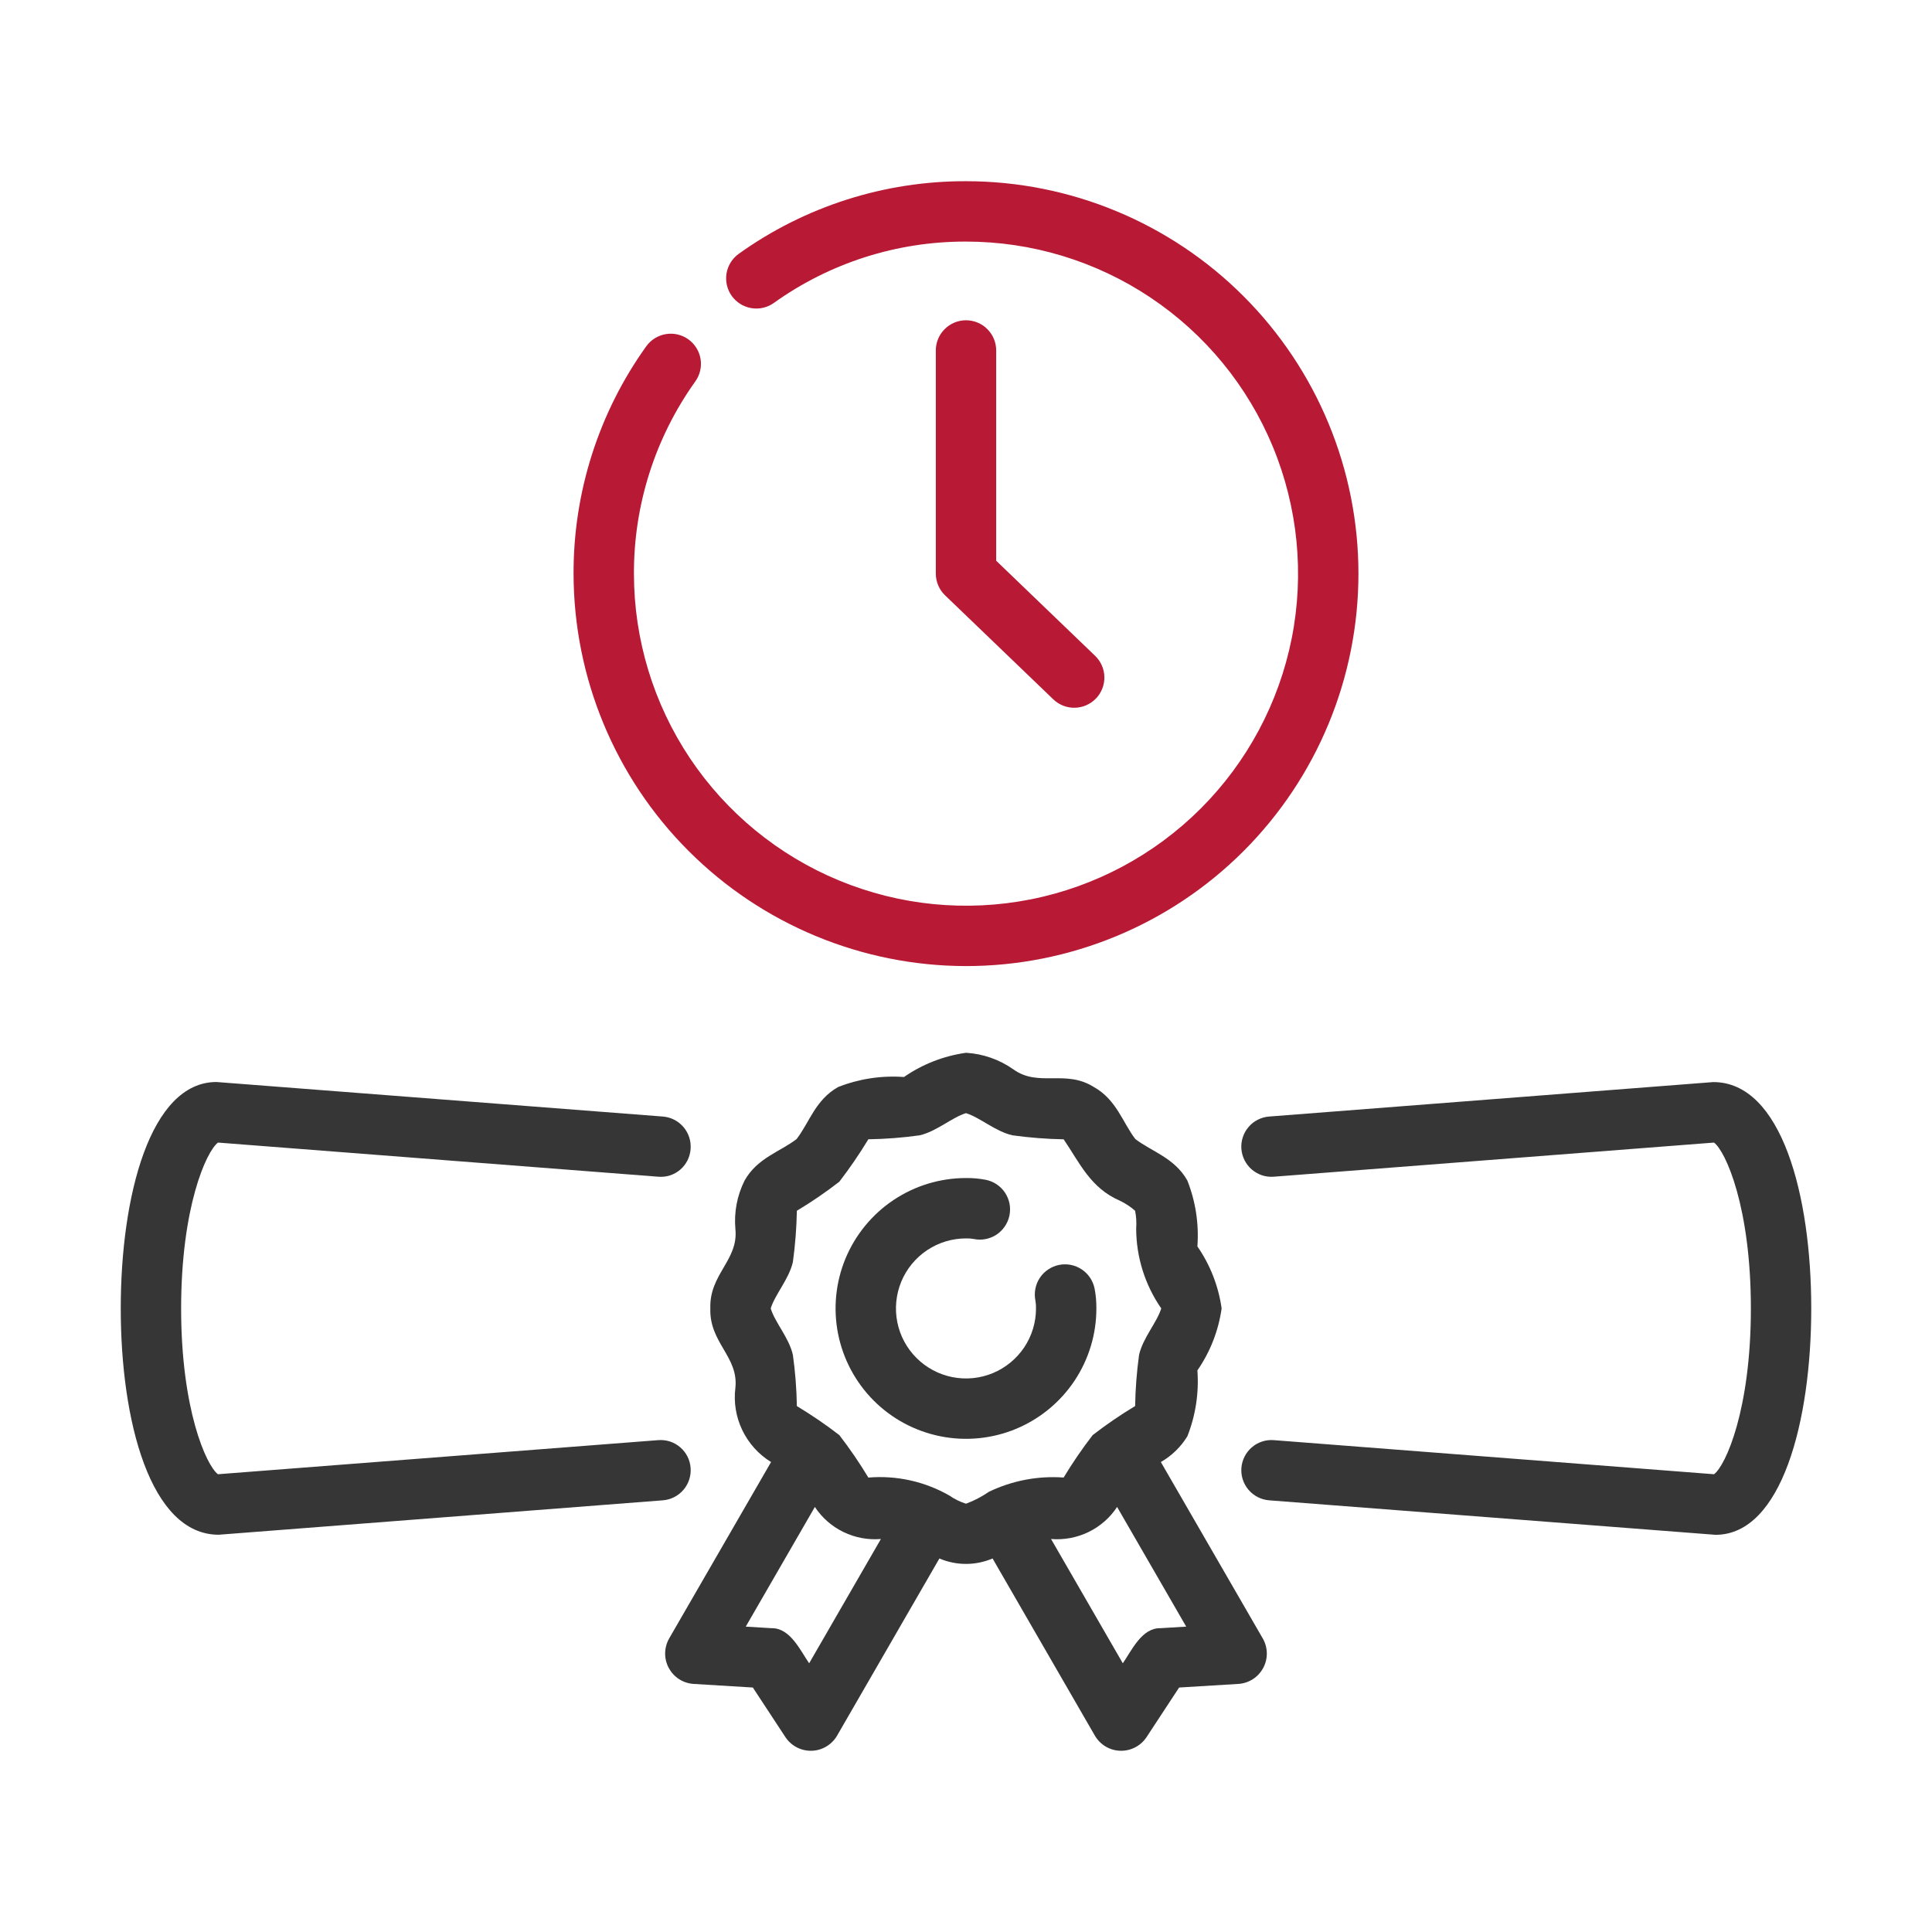 <svg width="48" height="48" viewBox="0 0 48 48" fill="none" xmlns="http://www.w3.org/2000/svg">
<path d="M17.158 36.47C17.151 36.371 17.124 36.275 17.08 36.187C17.035 36.099 16.974 36.021 16.899 35.957C16.824 35.892 16.737 35.844 16.643 35.813C16.549 35.783 16.45 35.772 16.352 35.78L5.415 36.627C5.124 36.408 4.5 35.017 4.5 32.507C4.5 29.998 5.124 28.606 5.416 28.387L16.352 29.235C16.45 29.244 16.55 29.233 16.644 29.203C16.738 29.173 16.825 29.124 16.9 29.06C16.975 28.996 17.036 28.917 17.081 28.829C17.125 28.74 17.151 28.644 17.158 28.546C17.173 28.347 17.109 28.151 16.98 28C16.85 27.849 16.666 27.755 16.468 27.74L5.377 26.882C3.735 26.882 3 29.707 3 32.507C3 35.306 3.734 38.13 5.433 38.13H5.435L16.468 37.275C16.666 37.26 16.85 37.166 16.98 37.015C17.109 36.864 17.173 36.668 17.158 36.47Z" fill="#363636"/>
<path d="M42.566 26.884H42.565L31.532 27.74C31.434 27.747 31.338 27.774 31.25 27.819C31.162 27.863 31.084 27.925 31.02 28C30.956 28.075 30.907 28.161 30.877 28.255C30.846 28.349 30.834 28.447 30.842 28.546C30.85 28.644 30.877 28.739 30.921 28.827C30.966 28.915 31.027 28.993 31.102 29.057C31.177 29.121 31.264 29.17 31.357 29.201C31.451 29.231 31.549 29.243 31.648 29.235L42.584 28.387C42.876 28.606 43.5 29.998 43.5 32.507C43.5 35.017 42.876 36.408 42.585 36.627L31.648 35.78C31.449 35.764 31.253 35.828 31.102 35.958C30.951 36.087 30.858 36.271 30.842 36.47C30.827 36.668 30.891 36.864 31.02 37.015C31.15 37.166 31.334 37.26 31.532 37.275L42.622 38.132C44.265 38.132 45 35.307 45 32.507C45 29.709 44.266 26.884 42.566 26.884Z" fill="#363636"/>
<path d="M27.195 32.014C27.175 31.918 27.137 31.826 27.082 31.744C27.027 31.662 26.957 31.592 26.875 31.538C26.793 31.483 26.701 31.445 26.604 31.426C26.508 31.407 26.408 31.407 26.311 31.427C26.215 31.446 26.123 31.485 26.041 31.54C25.96 31.594 25.889 31.665 25.835 31.747C25.78 31.829 25.742 31.921 25.724 32.017C25.704 32.114 25.705 32.214 25.724 32.31C25.736 32.375 25.741 32.441 25.739 32.507C25.74 32.851 25.638 33.188 25.447 33.474C25.255 33.76 24.984 33.983 24.666 34.115C24.348 34.247 23.998 34.281 23.66 34.214C23.323 34.147 23.013 33.981 22.77 33.738C22.526 33.495 22.36 33.185 22.293 32.847C22.226 32.51 22.261 32.16 22.392 31.842C22.524 31.524 22.747 31.252 23.033 31.061C23.319 30.87 23.655 30.768 24 30.768C24.066 30.766 24.131 30.771 24.196 30.783C24.293 30.803 24.392 30.803 24.489 30.784C24.586 30.765 24.678 30.727 24.76 30.673C24.842 30.618 24.912 30.548 24.967 30.466C25.022 30.384 25.061 30.293 25.08 30.196C25.099 30.099 25.1 30 25.081 29.903C25.062 29.807 25.024 29.715 24.97 29.633C24.915 29.551 24.845 29.48 24.763 29.425C24.681 29.37 24.59 29.332 24.493 29.312C24.33 29.281 24.165 29.266 24 29.268C23.359 29.268 22.732 29.458 22.2 29.814C21.667 30.17 21.252 30.676 21.006 31.268C20.761 31.86 20.697 32.511 20.822 33.14C20.947 33.768 21.256 34.346 21.709 34.799C22.162 35.252 22.739 35.56 23.368 35.685C23.996 35.81 24.648 35.746 25.24 35.501C25.832 35.255 26.338 34.84 26.694 34.307C27.05 33.774 27.24 33.148 27.239 32.507C27.241 32.342 27.226 32.177 27.195 32.014Z" fill="#363636"/>
<path d="M28.841 36.324C29.111 36.169 29.337 35.949 29.5 35.684C29.705 35.164 29.79 34.605 29.749 34.047C30.067 33.588 30.273 33.06 30.351 32.507C30.273 31.954 30.067 31.426 29.749 30.967C29.79 30.41 29.705 29.851 29.5 29.331C29.181 28.765 28.619 28.615 28.207 28.299C27.892 27.89 27.742 27.324 27.177 27.007C26.469 26.562 25.807 27.017 25.181 26.571C24.834 26.325 24.424 26.181 24 26.156C23.446 26.234 22.918 26.44 22.459 26.758C21.902 26.717 21.343 26.802 20.823 27.007C20.257 27.326 20.108 27.889 19.792 28.299C19.382 28.616 18.817 28.765 18.499 29.33C18.312 29.704 18.233 30.123 18.271 30.539C18.348 31.311 17.62 31.655 17.648 32.507C17.62 33.361 18.349 33.702 18.271 34.476C18.225 34.836 18.284 35.203 18.442 35.531C18.599 35.858 18.847 36.134 19.157 36.324L16.622 40.712C16.56 40.823 16.527 40.948 16.525 41.075C16.524 41.203 16.555 41.328 16.615 41.44C16.676 41.552 16.763 41.648 16.87 41.717C16.977 41.786 17.099 41.827 17.226 41.836L18.704 41.926L19.517 43.164C19.589 43.27 19.685 43.356 19.799 43.414C19.912 43.472 20.038 43.501 20.166 43.497C20.293 43.494 20.418 43.458 20.527 43.393C20.637 43.328 20.729 43.237 20.794 43.127L23.339 38.72C23.548 38.809 23.773 38.855 24 38.855C24.226 38.855 24.451 38.809 24.66 38.72L27.205 43.127C27.27 43.237 27.362 43.328 27.471 43.393C27.581 43.458 27.706 43.494 27.833 43.497C27.961 43.501 28.087 43.472 28.2 43.414C28.314 43.356 28.41 43.27 28.482 43.164L29.295 41.926L30.773 41.836C30.899 41.827 31.022 41.786 31.129 41.717C31.236 41.648 31.323 41.552 31.384 41.44C31.444 41.328 31.475 41.203 31.474 41.075C31.472 40.948 31.439 40.823 31.376 40.712L28.841 36.324ZM20.103 41.324C19.883 41.004 19.631 40.443 19.17 40.452L18.528 40.413L20.245 37.44C20.422 37.708 20.667 37.923 20.956 38.063C21.245 38.203 21.566 38.263 21.886 38.236L20.103 41.324ZM24.569 37.063C24.393 37.185 24.201 37.285 24 37.359C23.853 37.313 23.714 37.245 23.588 37.157C22.978 36.807 22.275 36.651 21.574 36.71C21.354 36.344 21.113 35.992 20.852 35.654C20.515 35.394 20.163 35.154 19.798 34.934C19.791 34.508 19.758 34.083 19.699 33.661C19.602 33.234 19.255 32.86 19.148 32.507C19.257 32.156 19.601 31.78 19.699 31.355C19.757 30.933 19.79 30.507 19.798 30.081C20.163 29.862 20.515 29.621 20.852 29.36C21.112 29.022 21.353 28.67 21.574 28.305C21.999 28.299 22.424 28.266 22.846 28.207C23.272 28.11 23.647 27.763 24 27.656C24.351 27.765 24.727 28.109 25.152 28.206C25.574 28.265 25.999 28.298 26.426 28.306C26.821 28.884 27.089 29.517 27.829 29.834C27.964 29.899 28.089 29.982 28.201 30.081C28.23 30.225 28.239 30.373 28.228 30.519C28.229 31.23 28.446 31.923 28.851 32.507C28.742 32.86 28.398 33.234 28.3 33.66C28.242 34.082 28.209 34.507 28.202 34.933C27.836 35.153 27.484 35.394 27.147 35.655C26.887 35.992 26.646 36.344 26.426 36.709C25.787 36.663 25.147 36.785 24.569 37.063ZM28.829 40.452C28.368 40.441 28.116 41.006 27.896 41.324L26.113 38.236C26.433 38.263 26.754 38.203 27.043 38.063C27.332 37.923 27.577 37.708 27.754 37.44L29.471 40.413L28.829 40.452Z" fill="#363636"/>
<path d="M24 24.002C26.586 24.002 29.066 22.975 30.894 21.147C32.723 19.318 33.75 16.838 33.75 14.252C33.75 11.666 32.723 9.187 30.894 7.358C29.066 5.53 26.586 4.502 24 4.502C21.974 4.497 19.998 5.128 18.351 6.308C18.191 6.424 18.082 6.599 18.05 6.795C18.018 6.99 18.065 7.191 18.18 7.352C18.296 7.513 18.47 7.622 18.666 7.655C18.861 7.688 19.062 7.643 19.224 7.528C20.616 6.531 22.287 5.997 24 6.002C25.632 6.002 27.227 6.486 28.584 7.393C29.94 8.299 30.998 9.588 31.622 11.095C32.246 12.603 32.41 14.261 32.092 15.862C31.773 17.462 30.987 18.932 29.834 20.086C28.68 21.24 27.21 22.026 25.61 22.344C24.009 22.662 22.35 22.499 20.843 21.874C19.335 21.25 18.047 20.192 17.14 18.836C16.234 17.479 15.75 15.884 15.75 14.252C15.745 12.54 16.279 10.869 17.275 9.476C17.391 9.314 17.437 9.113 17.405 8.917C17.372 8.721 17.263 8.546 17.101 8.43C16.939 8.315 16.738 8.268 16.542 8.301C16.346 8.334 16.171 8.443 16.055 8.605C14.876 10.251 14.245 12.227 14.25 14.252C14.253 16.837 15.281 19.316 17.109 21.143C18.937 22.971 21.415 23.999 24 24.002Z" fill="#B81935"/>
<path d="M24 7.957C23.901 7.957 23.804 7.977 23.713 8.014C23.622 8.052 23.539 8.107 23.47 8.177C23.4 8.246 23.345 8.329 23.307 8.42C23.269 8.511 23.25 8.609 23.25 8.707V14.25C23.25 14.351 23.27 14.451 23.31 14.544C23.349 14.637 23.407 14.721 23.48 14.791L26.169 17.375C26.312 17.512 26.504 17.588 26.703 17.584C26.902 17.58 27.091 17.497 27.229 17.354C27.367 17.21 27.442 17.018 27.438 16.819C27.434 16.62 27.351 16.431 27.208 16.294L24.75 13.931V8.707C24.75 8.609 24.731 8.511 24.693 8.42C24.655 8.329 24.6 8.246 24.53 8.177C24.461 8.107 24.378 8.052 24.287 8.014C24.196 7.977 24.099 7.957 24 7.957Z" fill="#B81935"/>
</svg>

